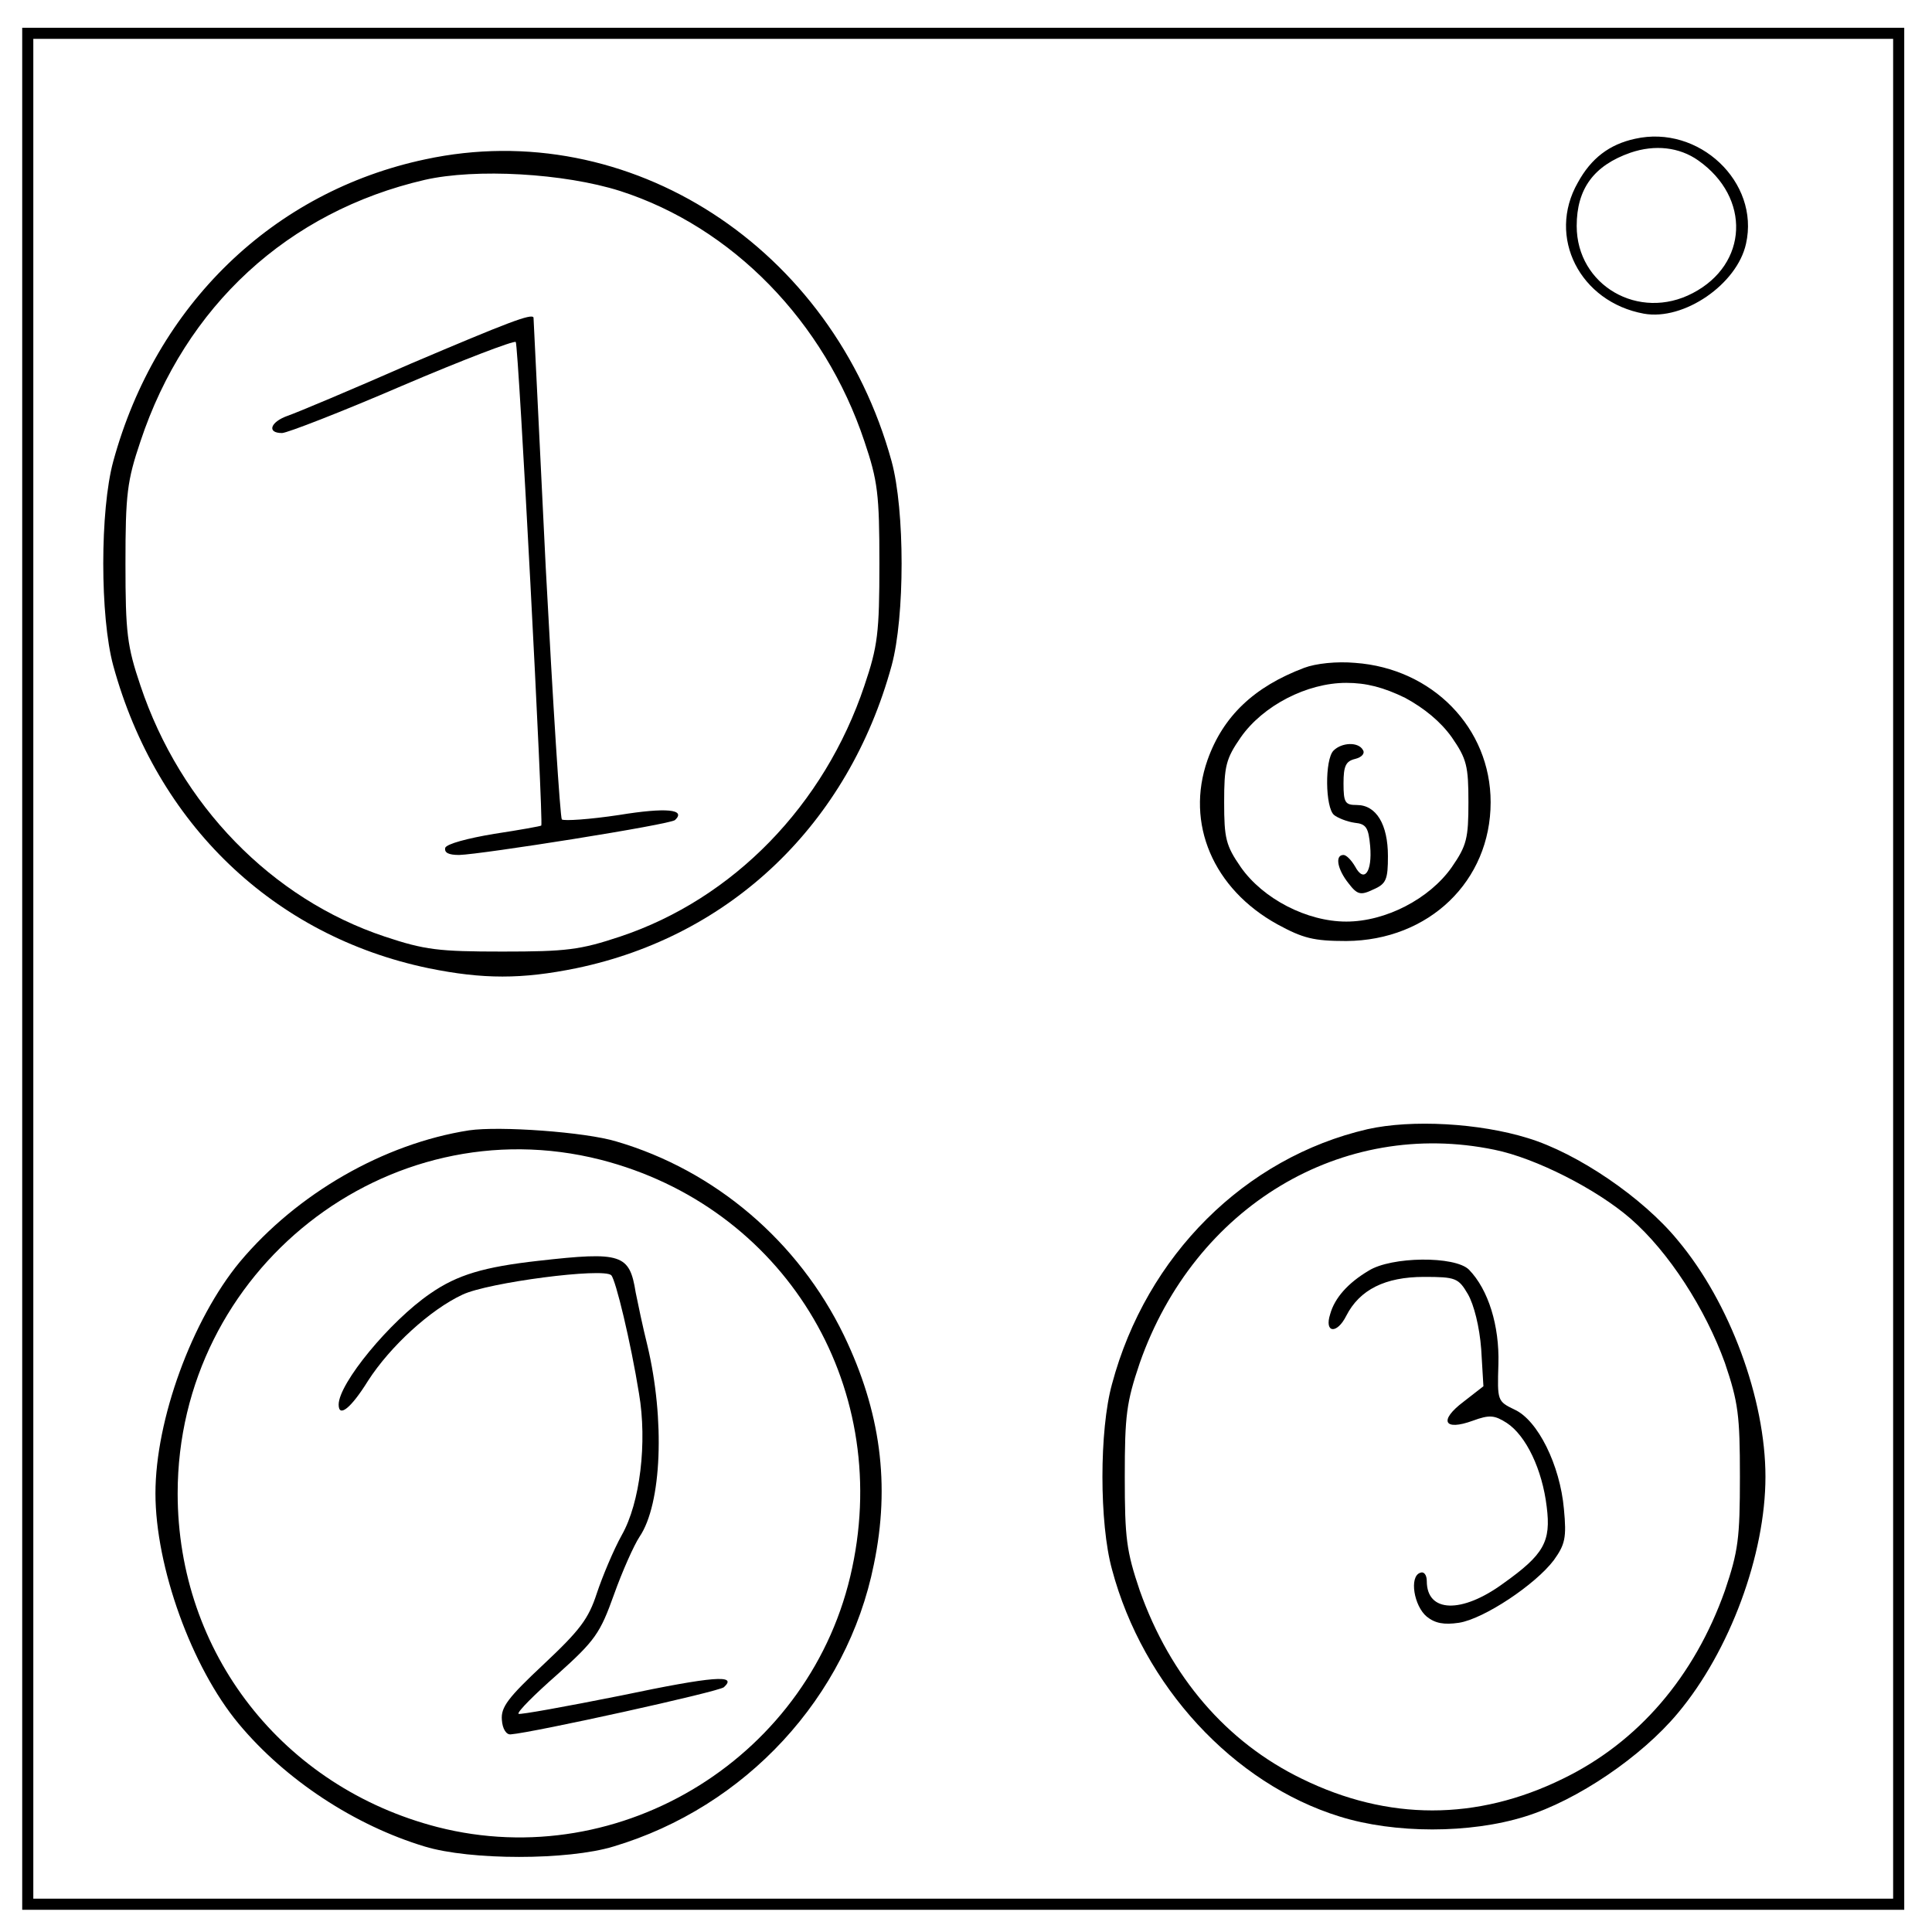 <svg width="464" height="464" version="1.0" viewBox="0 0 348 348" xmlns="http://www.w3.org/2000/svg"><path d="M4 174.5V344h339V5H4v169.5zm337 0V342H6V7h335v167.5z"/><path d="M294.5 25c-4.6 1-7.9 3.5-10.3 7.9-5.6 9.8.4 21.5 11.9 23.6 7.2 1.3 16.8-5.3 18.4-12.6 2.5-11.1-8.5-21.5-20-18.9zm11.4 3.9c9.5 6.7 9 18.7-1 23.9-9.7 5.1-20.9-1.4-20.9-12.1 0-6.7 3.1-10.9 9.7-13.2 4.4-1.5 8.8-1 12.2 1.4zM76.6 28.7c-27.4 5.8-48.5 26.2-56.2 54.4-2.4 8.8-2.4 28 0 36.8 7.8 28.5 28.9 48.7 56.8 54.5 9.8 2 16.8 2 26.6 0 27.9-5.8 49-26 56.8-54.5 2.4-8.8 2.4-28 0-36.8-10.6-38.6-47.3-62.3-84-54.4zm35.1 5.7c20.2 6.5 36.8 23.5 44 45.1 2.4 7.1 2.7 9.5 2.7 22s-.3 14.9-2.7 22c-7.2 21.5-23.6 38.4-44 45.2-7.2 2.4-9.7 2.7-21.2 2.7s-14-.3-21.2-2.7c-20.4-6.8-36.8-23.7-44-45.2-2.4-7.1-2.7-9.5-2.7-22s.3-14.9 2.7-22c8.1-24.4 26.6-41.4 51.2-47.1 9.2-2.1 25.1-1.2 35.2 2z"/><path d="M74 65.5c-10.7 4.7-20.7 8.9-22.2 9.4-3.1 1.1-3.8 3.1-1 3.1.9 0 10.7-3.8 21.6-8.5 11-4.7 20.2-8.2 20.5-7.9.5.5 5 86.4 4.6 87.1 0 .1-3.9.8-8.5 1.5-4.8.8-8.5 1.8-8.8 2.5-.2.9.6 1.3 2.5 1.3 4-.1 38.2-5.5 38.9-6.3 2-1.9-1.5-2.3-10.1-.9-5.3.8-9.9 1.1-10.3.8-.3-.4-1.6-20.8-2.9-45.4-1.2-24.6-2.2-44.8-2.2-45-.3-.8-4.7.9-22.1 8.3zM234.9 120.3c-9 3.4-14.6 8.7-17.4 16.6-4 11.4 1 23.2 12.6 29.6 4.6 2.5 6.5 3 12.4 3 14.9-.1 26-10.8 26-25 0-13.4-10.5-24.1-24.4-25.1-3.3-.3-7.1.1-9.2.9zm18.2 5.4c3.5 1.9 6.4 4.3 8.4 7.1 2.7 3.9 3 5.2 3 11.7s-.3 7.8-3 11.7c-4 5.7-11.9 9.8-19 9.8s-15-4.1-19-9.8c-2.7-3.9-3-5.2-3-11.7s.3-7.8 3-11.7c4-5.7 11.9-9.8 19-9.8 3.6 0 6.7.8 10.6 2.7z"/><path d="M240.2 135.2c-1.6 1.6-1.5 10.3.1 11.6.6.5 2.3 1.2 3.7 1.4 2.1.2 2.5.9 2.8 4.2.4 4.7-1.1 6.7-2.7 3.7-.7-1.2-1.6-2.1-2.1-2.1-1.6 0-1.1 2.6.9 5.1 1.6 2.1 2.2 2.2 4.5 1.1 2.3-1 2.6-1.8 2.6-6 0-5.7-2.1-9.2-5.6-9.2-2.1 0-2.4-.4-2.4-3.9 0-3.1.4-4 2.1-4.4 1.2-.3 1.8-1 1.4-1.6-.8-1.5-3.8-1.4-5.3.1zM246.3 203.4c-22 5.1-39.8 22.7-46 45.9-2.3 8.3-2.3 25.1 0 33.4 5.6 21 21.9 38.6 41 44.5 9.9 3.1 23.5 3.1 33.4 0 9.4-2.9 21-10.8 27.5-18.6C311.6 297.4 318 280 318 266s-6.4-31.4-15.8-42.6c-6.3-7.7-18.1-15.7-27-18.4-8.7-2.7-20.9-3.4-28.9-1.6zm22.9 3.7c7.4 1.5 18.4 7.1 24.5 12.4 6.9 6 13.5 16.3 17 26 2.4 7.1 2.7 9.4 2.7 20.5s-.3 13.4-2.7 20.5c-5.5 15.5-15.6 27.3-29.2 33.9-15.5 7.6-31.5 7.6-47 0-13.6-6.6-23.7-18.4-29.2-33.9-2.4-7.1-2.7-9.4-2.7-20.5s.3-13.4 2.7-20.5c9.9-28.2 36.4-44.1 63.9-38.4z"/><path d="M246.5 228.9c-3.7 2.2-6.1 4.9-6.9 7.8-1.1 3.4 1.2 3.7 2.9.3 2.4-4.7 7-7 14-7 5.7 0 6.2.2 7.9 3.1 1.1 1.9 2.1 5.9 2.4 9.9l.4 6.7-3.6 2.8c-4.5 3.4-3.5 5.3 1.7 3.4 3-1.1 3.9-1 6.1.4 3.5 2.3 6.4 8.4 7.2 15.1.8 6.3-.5 8.6-7.8 13.8-7.5 5.5-13.8 5.3-13.8-.4 0-1.1-.5-1.8-1.2-1.5-2 .7-1.1 6 1.2 7.9 1.5 1.2 3.1 1.5 5.8 1.1 4.5-.7 13.8-6.9 17.1-11.3 2-2.8 2.3-4 1.8-9.2-.7-7.9-4.7-16-8.9-17.9-3.1-1.5-3.1-1.6-2.9-8.2.2-6.9-1.8-13.4-5.3-17-2.5-2.5-14-2.4-18.1.2zM84.5 203.6c-15.4 2.4-31 11.4-41.3 23.7C34.6 237.7 28 255.7 28 269c0 13.2 6.5 31.3 15 41.5 8.4 10.1 20.9 18.3 33.5 22.1 8.2 2.5 25.8 2.5 34 0 23.8-7.1 42.1-26.9 46.9-50.8 3-14.4 1.2-27.6-5.4-41.3-8.2-16.9-23.2-29.7-41-34.9-5.6-1.7-21-2.8-26.5-2zm23.7 5.3c32.8 8.4 52.4 40.2 45.3 73.5-7.1 33.8-41.5 55.2-74.7 46.7C50.9 321.9 32 297.7 32 269c0-40.2 37.7-69.9 76.2-60.1z"/><path d="M97 227.1c-9.8 1.1-14.6 2.5-19.5 5.9-7.3 5-16.5 16.2-16.5 20 0 2.4 2.2.7 5.3-4.3 4-6.2 11.2-12.8 17-15.5 4.6-2.2 25.4-4.9 26.8-3.5.8.8 3.5 12 5 21.3 1.5 8.8.2 19.7-3.1 25.5-1.5 2.7-3.5 7.5-4.5 10.5-1.5 4.6-3 6.6-9.6 12.8-6.4 6-7.7 7.7-7.5 10 .1 1.6.8 2.7 1.6 2.6 4-.3 37.6-7.7 38.4-8.5 2.5-2.3-1.8-2-18.5 1.5-10 2-18.3 3.5-18.5 3.3-.3-.3 2.9-3.5 7-7.1 6.8-6.1 7.7-7.4 10.2-14.4 1.5-4.2 3.6-8.9 4.6-10.4 4-5.9 4.6-21.1 1.4-34.5-.8-3.2-1.7-7.5-2.1-9.5-1.1-6.9-2.5-7.4-17.5-5.7z"/></svg>